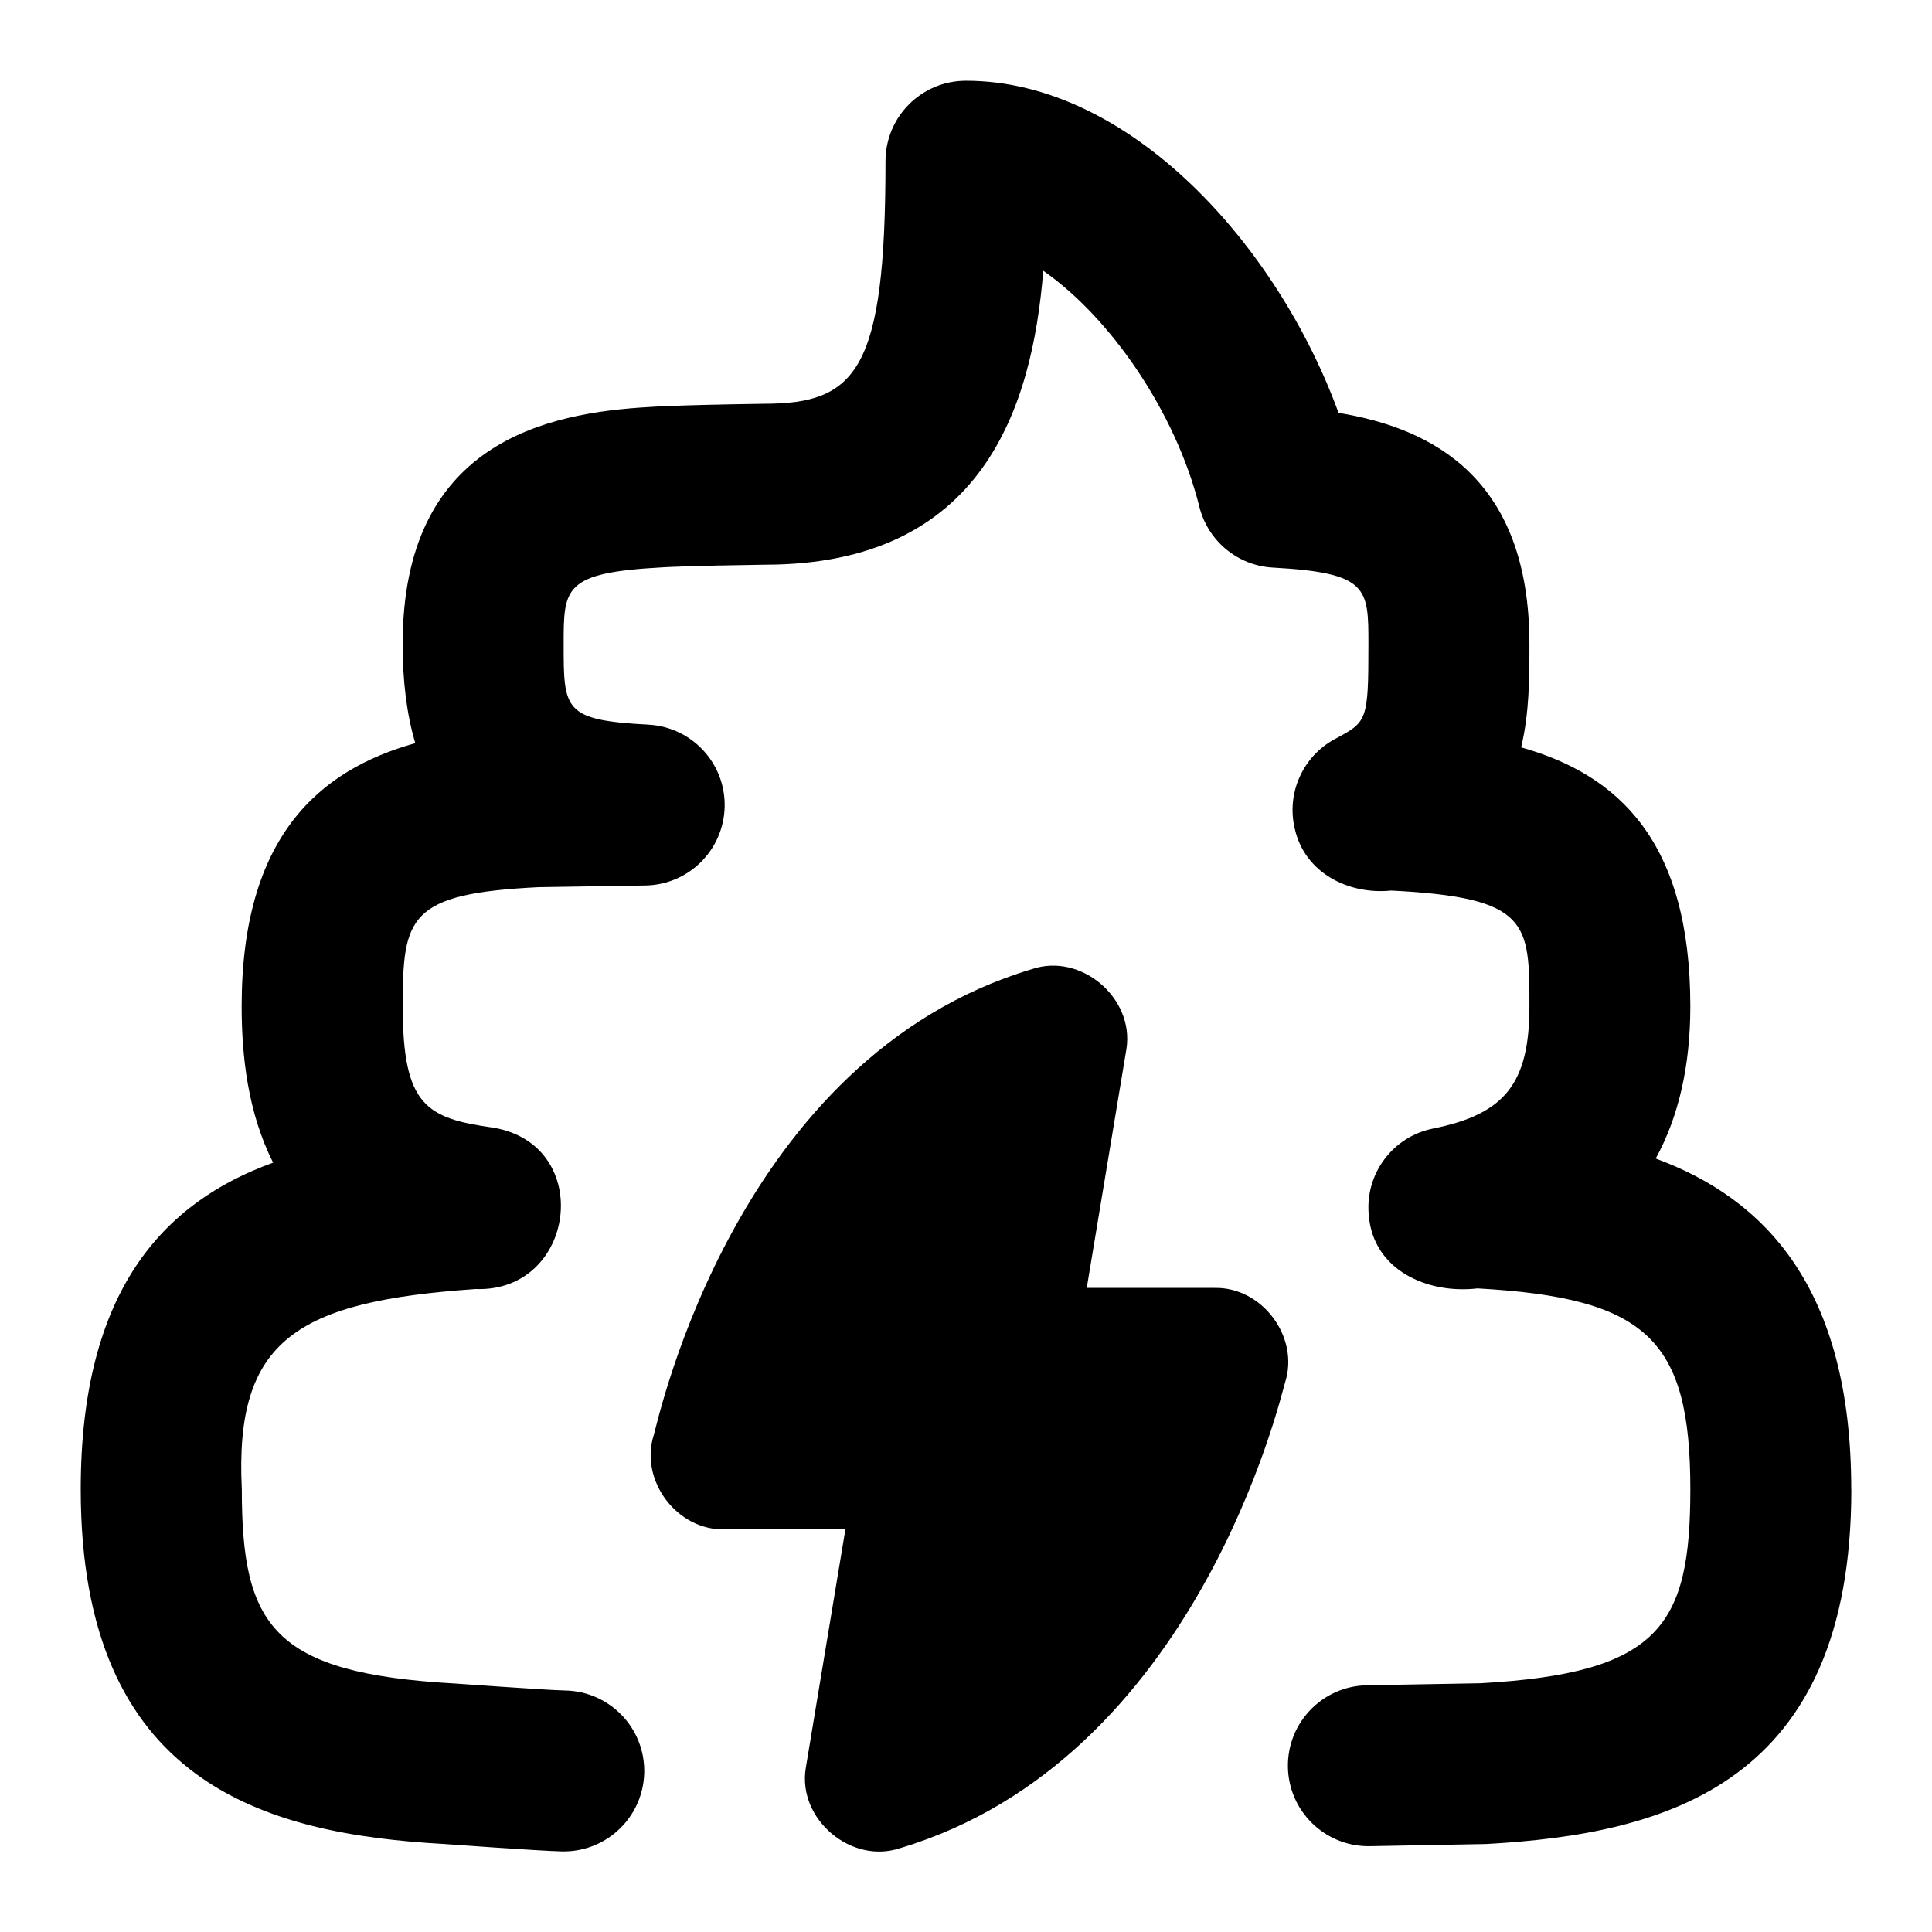 <svg id="Layer_1" viewBox="0 0 24 24" xmlns="http://www.w3.org/2000/svg" data-name="Layer 1"><path d="m22.998 18.499c0 3.662-2.291 4.283-4.532 4.408l-1.449.027h-.018c-.544 0-.99-.436-1-.982-.01-.552.43-1.008.982-1.017l1.41-.025c2.225-.125 2.607-.712 2.607-2.411 0-1.863-.544-2.376-2.644-2.494-.62.073-1.301-.226-1.351-.916-.046-.509.299-.97.8-1.07.894-.18 1.196-.562 1.196-1.519 0-1.038 0-1.351-1.717-1.437-.53.054-1.073-.219-1.197-.765-.108-.444.099-.905.502-1.12.396-.211.412-.22.412-1.177 0-.697 0-.885-1.185-.95-.437-.023-.809-.33-.915-.756-.297-1.187-1.115-2.359-1.939-2.931-.138 1.696-.75 3.651-3.459 3.651-.959.014-1.231.03-1.274.033-1.225.066-1.225.254-1.225.953 0 .819 0 .945 1.053 1.001.539.029.958.479.947 1.018s-.447.972-.986.98l-1.329.021c-1.616.08-1.684.373-1.684 1.479 0 1.242.295 1.393 1.137 1.51 1.251.224 1.012 2.048-.233 2.003-2.213.154-2.996.623-2.903 2.487 0 1.699.382 2.286 2.644 2.413.019 0 1.126.082 1.374.087.553.011.991.467.981 1.018-.011.546-.456.981-1 .981h-.019c-.269-.005-1.465-.092-1.465-.092-2.225-.124-4.516-.746-4.516-4.407 0-2.473 1.033-3.567 2.39-4.057-.316-.625-.391-1.332-.391-1.942 0-2.099.954-2.934 2.157-3.269-.105-.353-.157-.763-.157-1.23 0-2.492 1.759-2.876 3.085-2.947.004 0 .294-.023 1.4-.039 1.157 0 1.513-.416 1.513-3.013 0-.553.447-1 1-1 2.026 0 3.864 2.031 4.628 4.126 1.165.191 2.371.809 2.371 2.873 0 .416 0 .855-.103 1.282 1.209.34 2.102 1.168 2.102 3.217 0 .738-.145 1.372-.43 1.891 1.353.497 2.429 1.605 2.429 4.108zm-7.915-2.5h-1.583l.493-2.969c.099-.633-.564-1.196-1.171-.992-3.673 1.097-4.639 5.579-4.699 5.783-.184.566.285 1.193.879 1.177h1.5l-.493 2.969c-.1.634.565 1.194 1.171.992 3.673-1.097 4.722-5.579 4.783-5.783.184-.565-.285-1.193-.879-1.177z"/></svg>